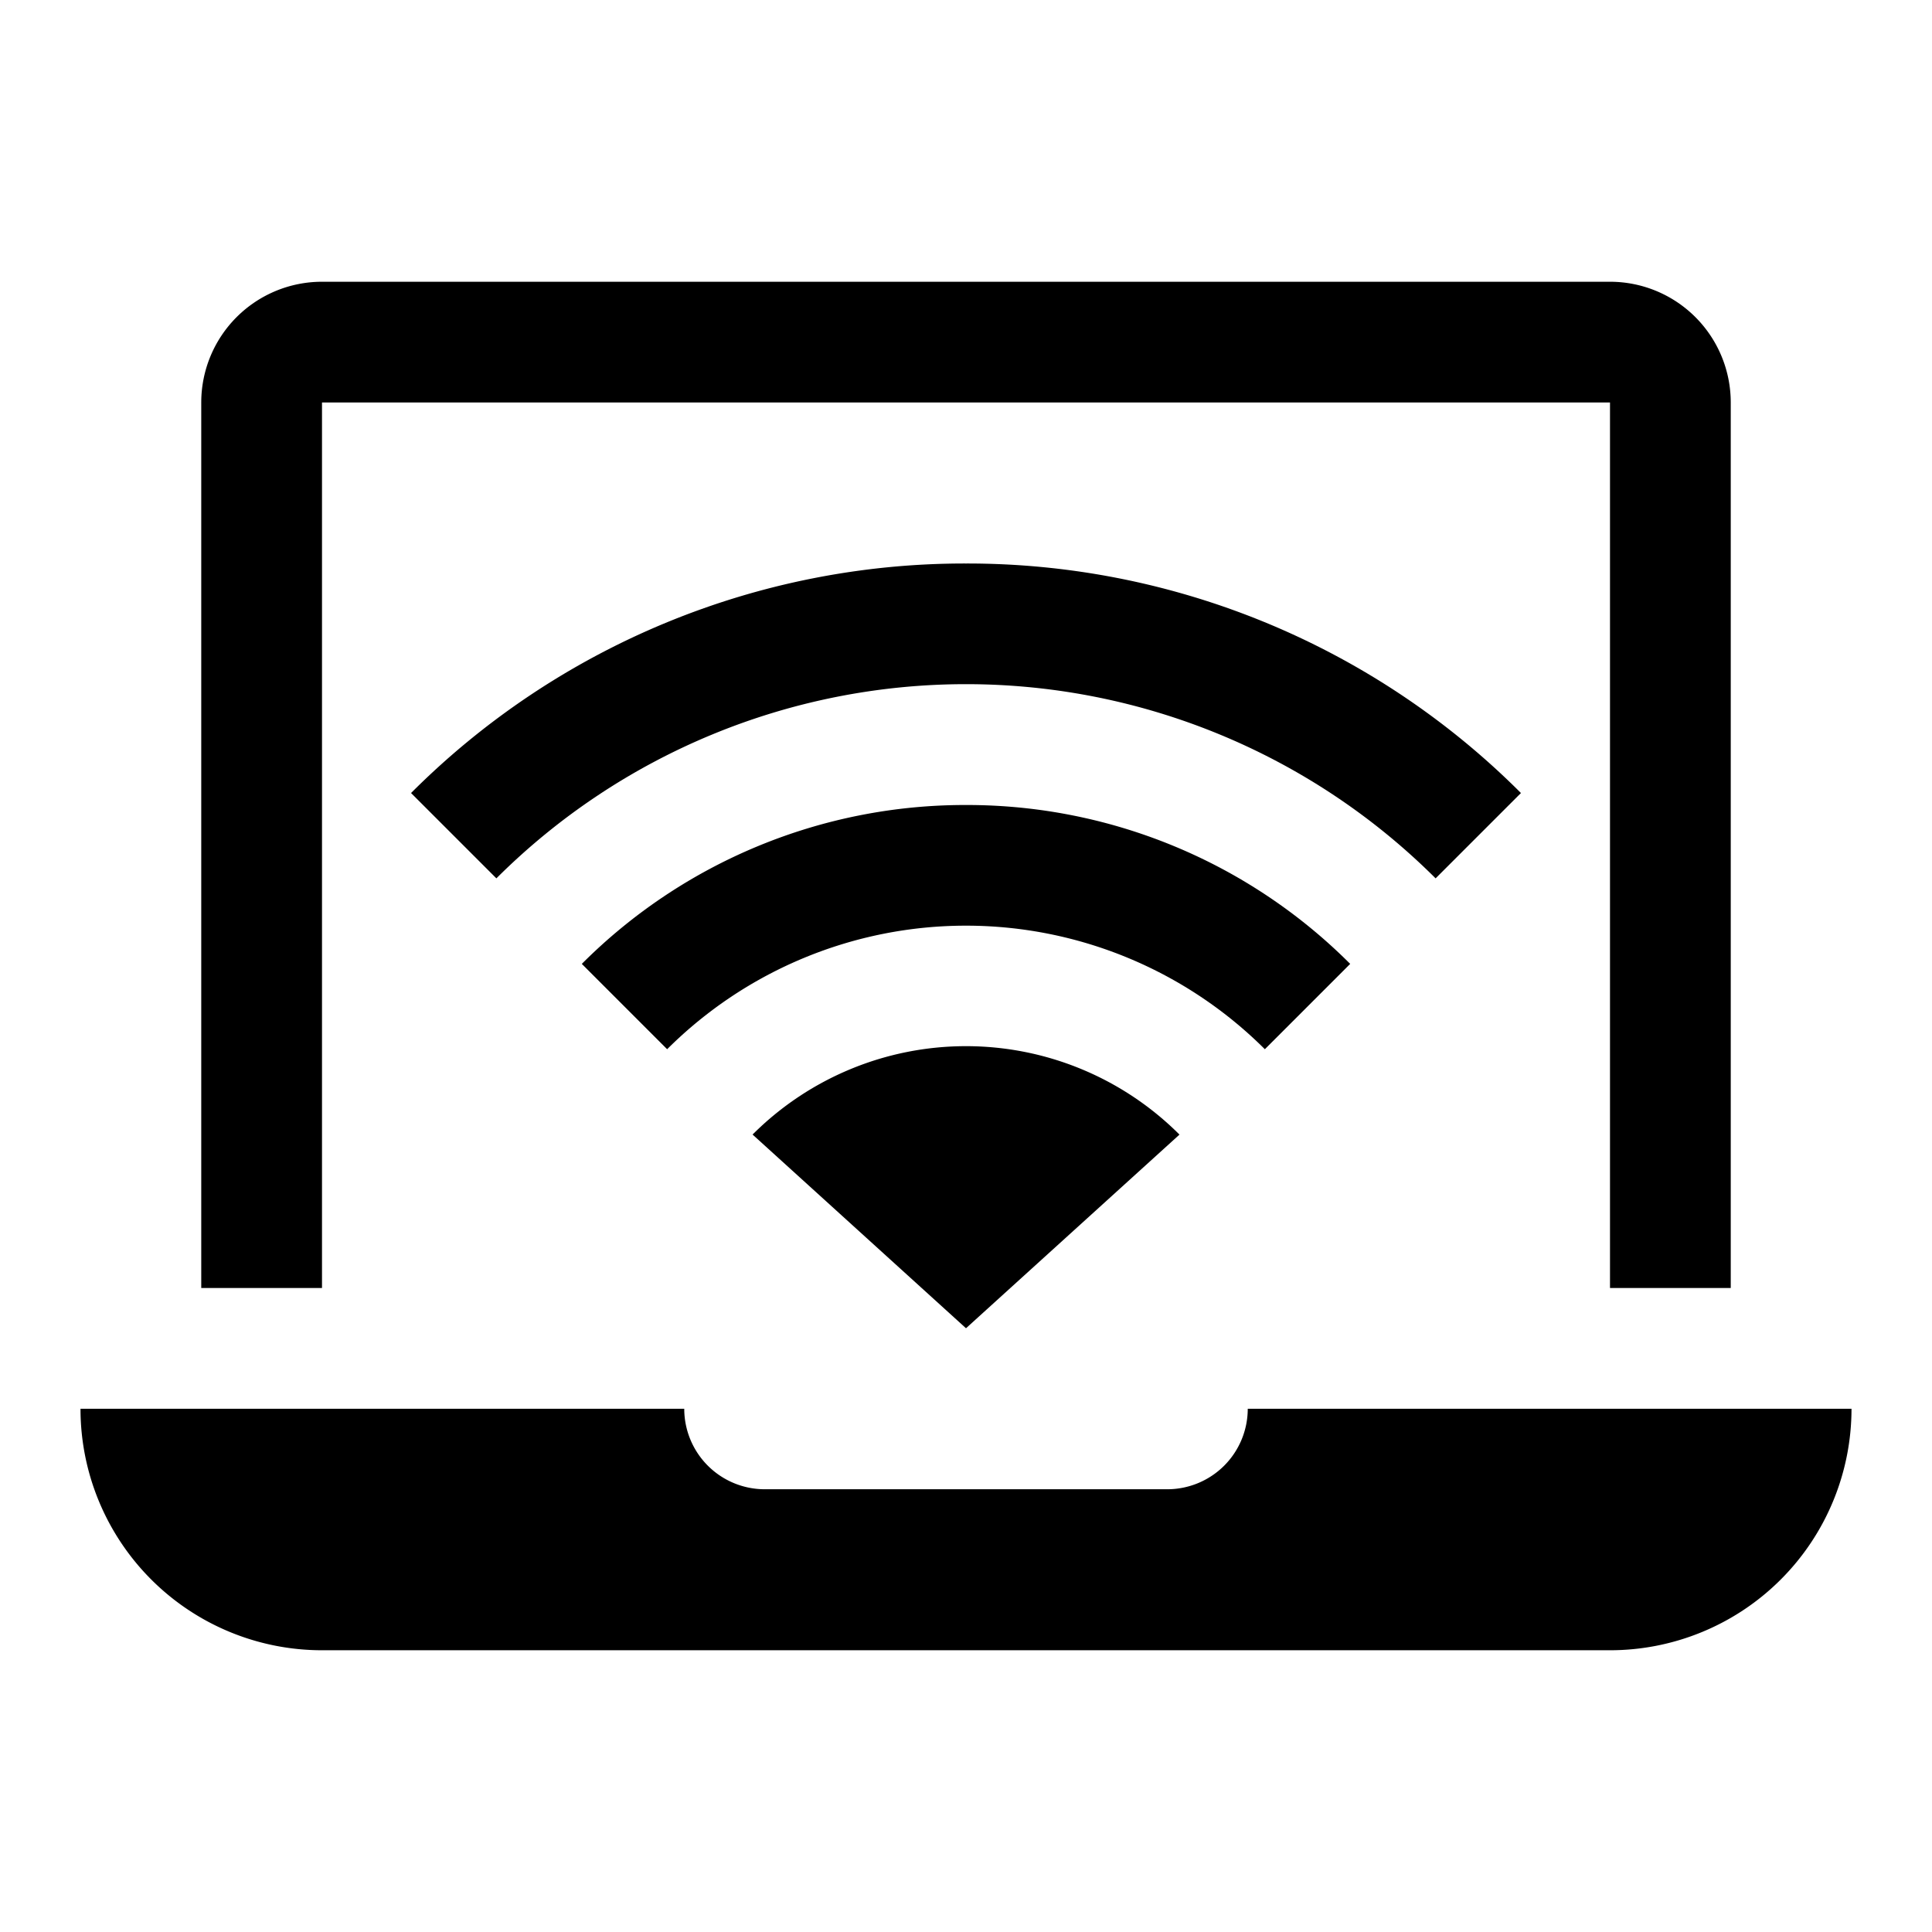 <svg id="Cloud" xmlns="http://www.w3.org/2000/svg" viewBox="0 0 192 192"><title>Laptop_Computer_WiFi_Signal</title><path d="M172,128V40a12,12,0,0,0-12-12H32A12,12,0,0,0,20,40v88H32V40H160v88Zm-48,12h0a8,8,0,0,1-8,8H76a8,8,0,0,1-8-8H8a24,24,0,0,0,24,24H160a24,24,0,0,0,24-24ZM96,56a77.73,77.73,0,0,1,55.15,22.81l-8.48,8.48a66.08,66.08,0,0,0-93.34,0l-8.48-8.48A77.73,77.73,0,0,1,96,56Zm0,24a53.8,53.8,0,0,1,38.18,15.79l-8.48,8.48a42.06,42.06,0,0,0-59.4,0l-8.48-8.48A53.8,53.8,0,0,1,96,80Zm21.21,32.76L96,132,74.79,112.75A30,30,0,0,1,117.21,112.75Z"/></svg>